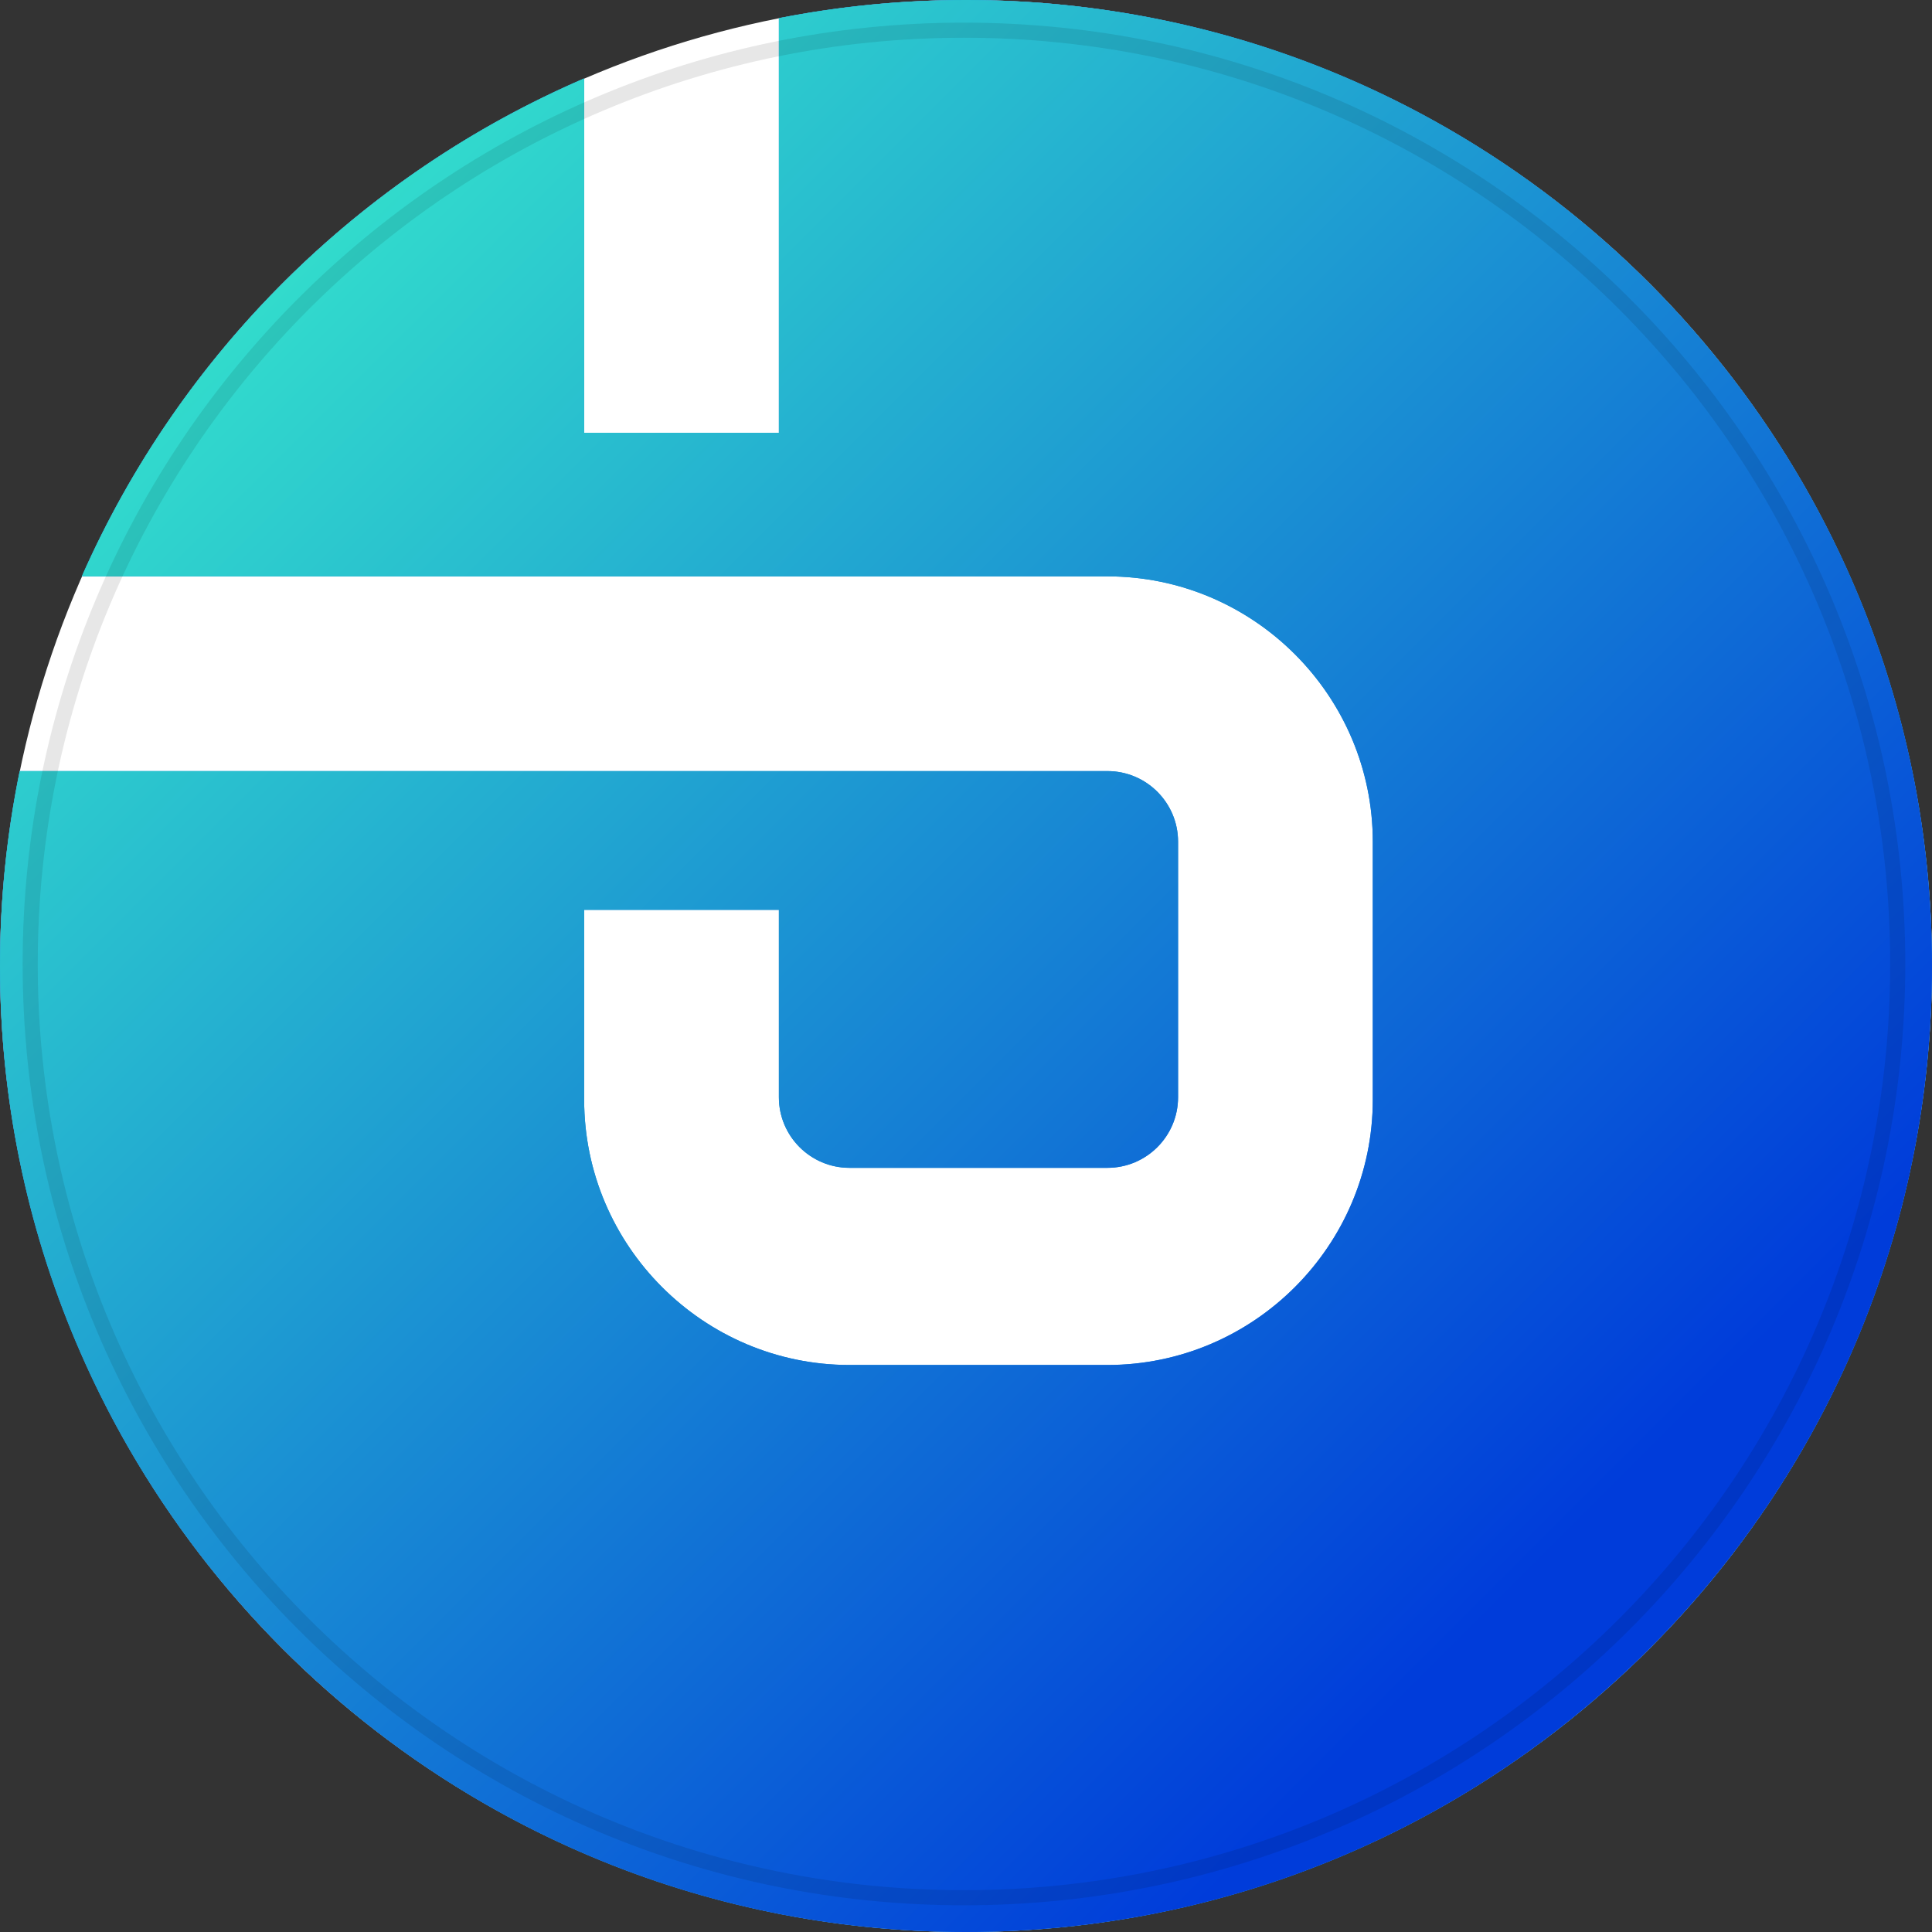 <svg viewBox="0 0 128 128" fill="none" xmlns="http://www.w3.org/2000/svg">
<rect x="0" y="0" width="128" height="128" fill="#333333" stroke="none"/>
<circle cx="64" cy="64" r="64" fill="white"/>
<path fill-rule="evenodd" clip-rule="evenodd" d="M38.702 28.672V5.194C23.869 11.584 11.935 23.421 5.419 38.186H73.373C83.049 38.186 90.951 46.088 90.951 55.763V72.857C90.951 82.533 83.049 90.434 73.373 90.434H56.28C46.604 90.434 38.702 82.533 38.702 72.857V60.279H51.603V72.696C51.603 75.276 53.699 77.372 56.28 77.372H73.373C75.954 77.372 78.05 75.276 78.05 72.696V55.763C78.05 53.183 75.954 51.087 73.373 51.087H1.303C0.449 55.258 0 59.577 0 64C0 99.345 28.651 128 64 128C99.349 128 128 99.345 128 64C128 28.652 99.348 0 64 0C59.759 0 55.614 0.413 51.603 1.2V28.672H38.702Z" fill="#1783D5"/>
<path fill-rule="evenodd" clip-rule="evenodd" d="M38.702 28.672V5.194C23.869 11.584 11.935 23.421 5.419 38.186H73.373C83.049 38.186 90.951 46.088 90.951 55.763V72.857C90.951 82.533 83.049 90.434 73.373 90.434H56.28C46.604 90.434 38.702 82.533 38.702 72.857V60.279H51.603V72.696C51.603 75.276 53.699 77.372 56.28 77.372H73.373C75.954 77.372 78.05 75.276 78.05 72.696V55.763C78.05 53.183 75.954 51.087 73.373 51.087H1.303C0.449 55.258 0 59.577 0 64C0 99.345 28.651 128 64 128C99.349 128 128 99.345 128 64C128 28.652 99.348 0 64 0C59.759 0 55.614 0.413 51.603 1.2V28.672H38.702Z" fill="url(#paint0_linear)"/>
<path d="M63.865 125.73C98.032 125.73 125.73 98.032 125.73 63.865C125.73 29.698 98.032 2 63.865 2C29.698 2 2 29.698 2 63.865C2 98.032 29.698 125.73 63.865 125.73Z" stroke="black" stroke-opacity="0.097"/>
<defs>
<linearGradient id="paint0_linear" x1="119.624" y1="118.614" x2="17.28" y2="16.263" gradientUnits="userSpaceOnUse">
<stop offset="0.159" stop-color="#003CDA"/>
<stop offset="1" stop-color="#33DFCC"/>
</linearGradient>
</defs>
</svg>
